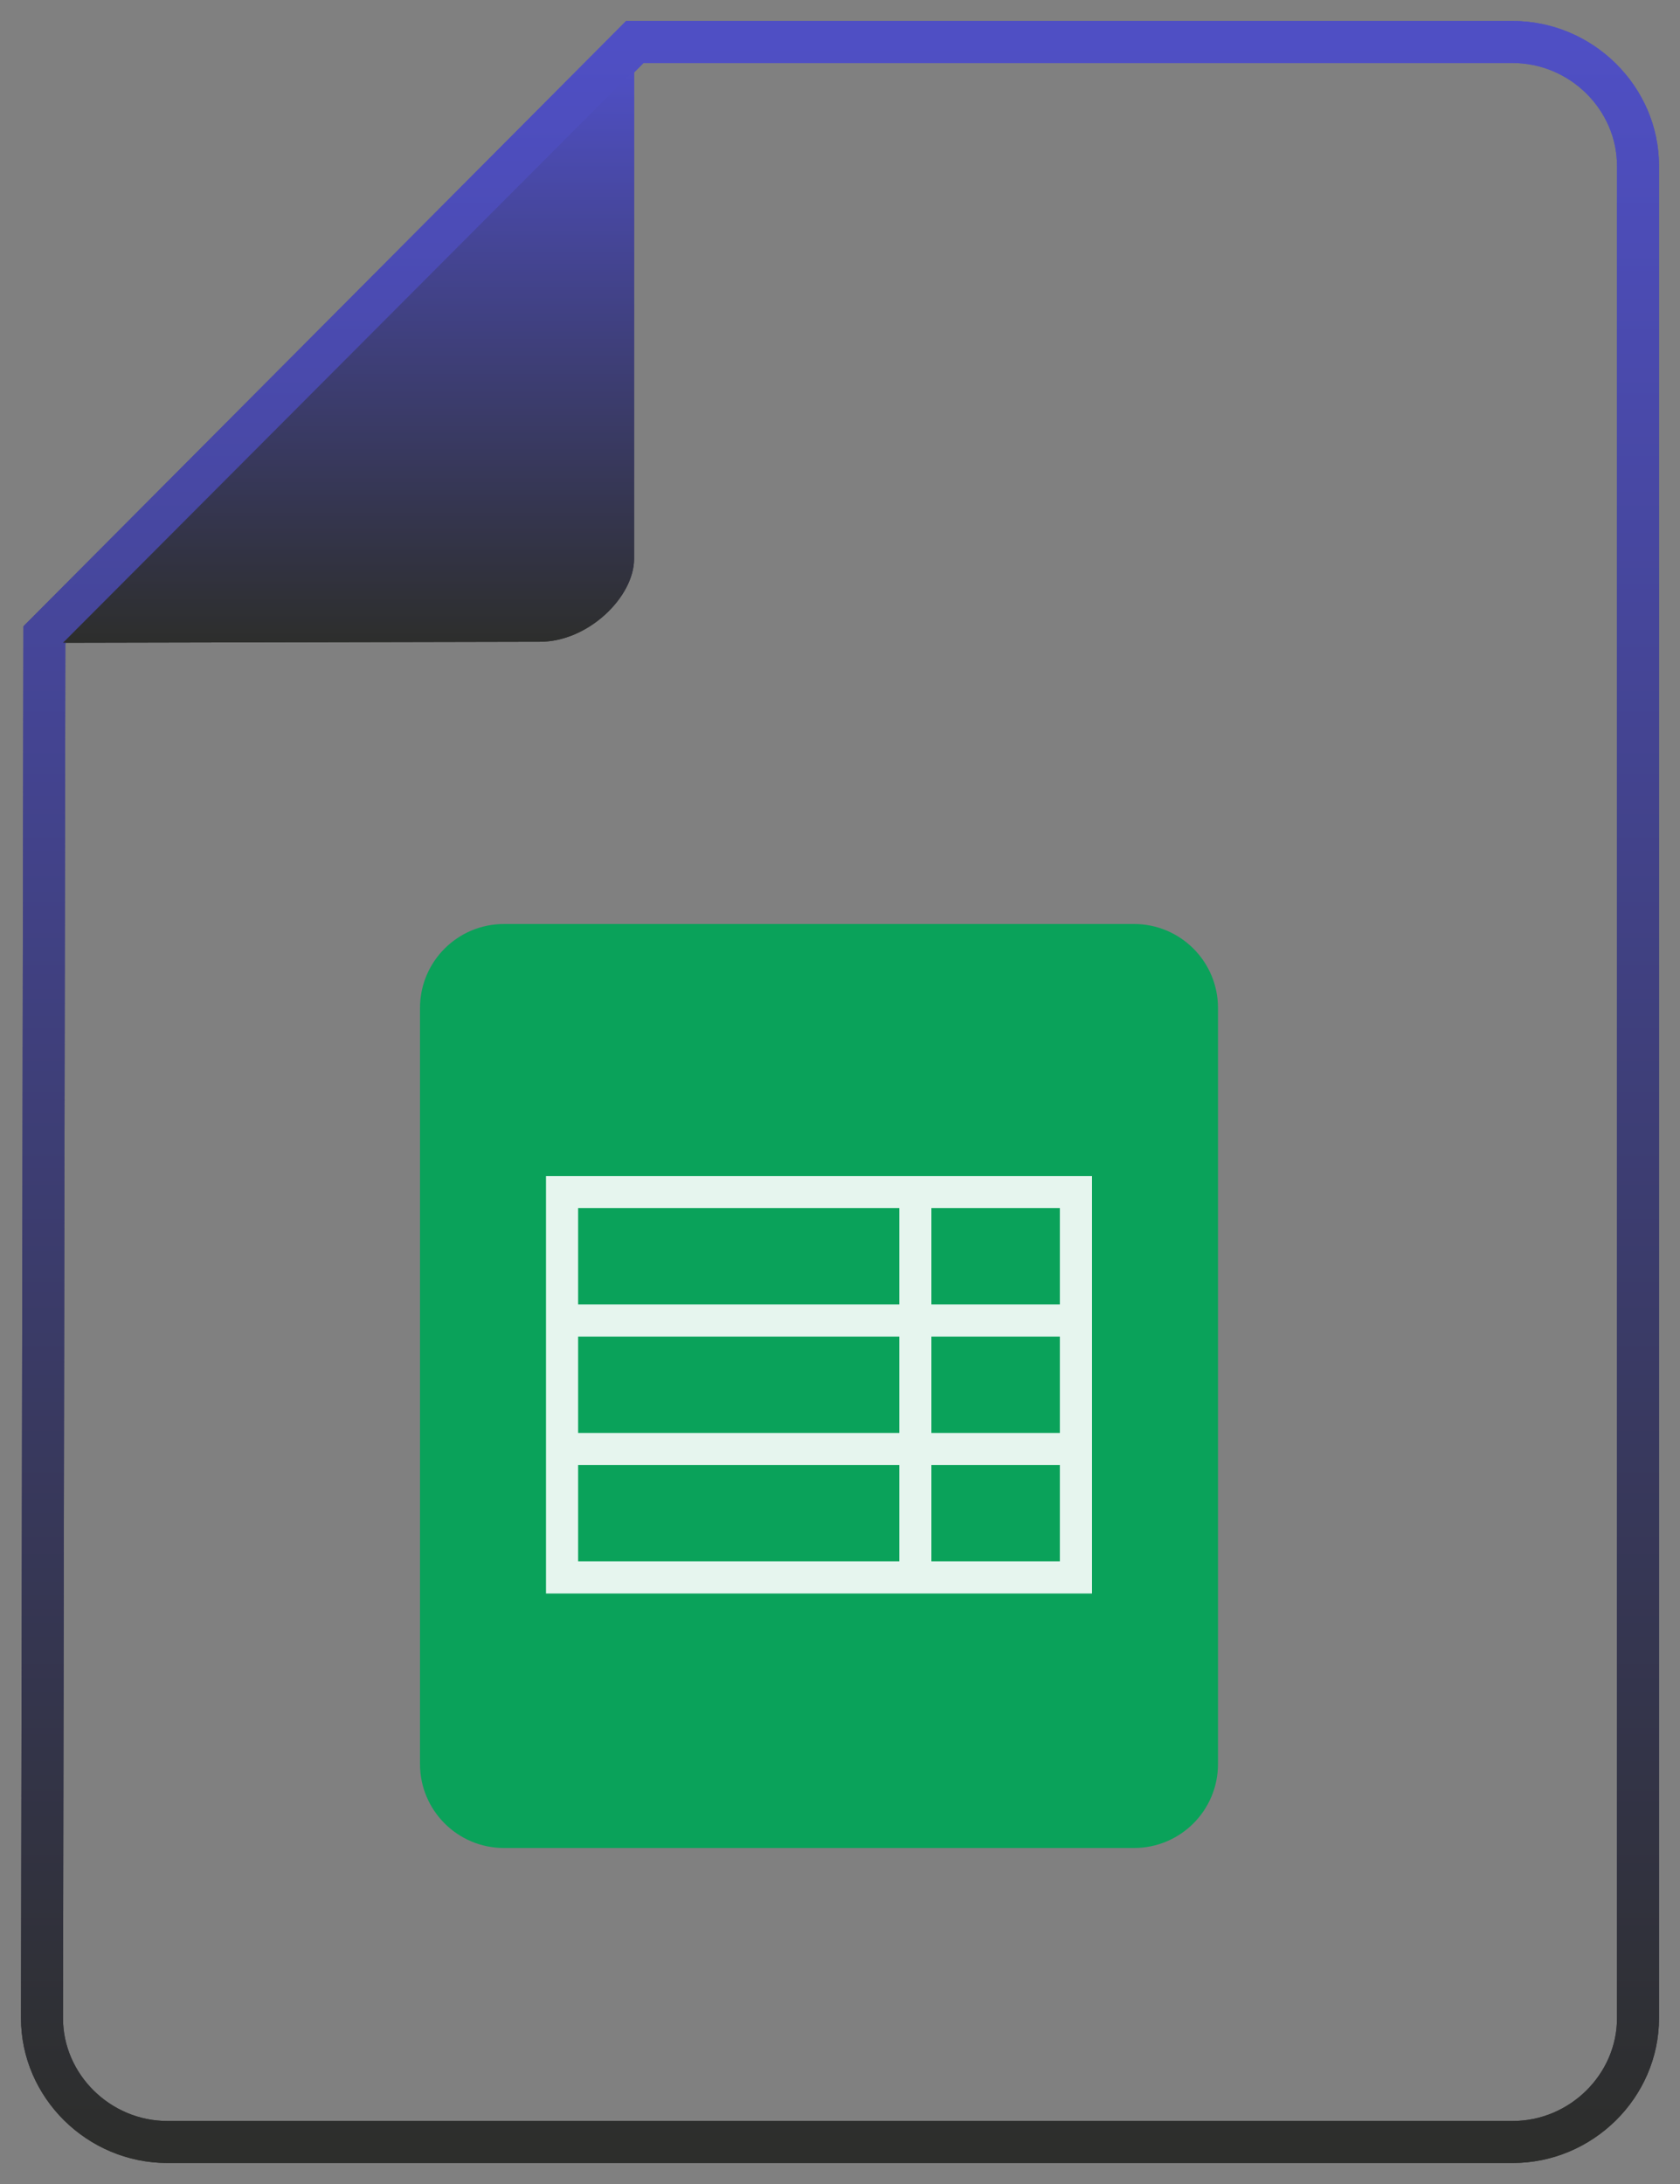 <?xml version="1.0" encoding="UTF-8"?>
<svg width="40px" height="52px" viewBox="0 0 40 52" version="1.1" xmlns="http://www.w3.org/2000/svg" xmlns:xlink="http://www.w3.org/1999/xlink">
    <rect x="0" y="0" width="40" height="52" fill="#808080" stroke="none"/>
    <title>icon-word (1)</title>
    <defs>
        <linearGradient x1="50%" y1="0%" x2="50%" y2="100%" id="linearGradient-1">
            <stop stop-color="#4F4FC4" offset="0%"></stop>
            <stop stop-color="#2D2E2C" offset="100%"></stop>
        </linearGradient>
        <linearGradient x1="50%" y1="0%" x2="50%" y2="100%" id="linearGradient-2">
            <stop stop-color="#4F4FC4" offset="0%"></stop>
            <stop stop-color="#2D2E2C" offset="100%"></stop>
        </linearGradient>
    </defs>
    <g id="Search" stroke="none" stroke-width="1" fill="none" fill-rule="evenodd">
        <g id="Search-Results-with-filter" transform="translate(-182, -514)" fill-rule="nonzero">
            <g id="icon-word-(1)" transform="translate(182, 514)">
                <g id="icon-word" transform="translate(20, 26) scale(-1, 1) translate(-20, -26) ">
                    <g id="path-1-link" fill="url(#linearGradient-1)">
                        <path d="M39.443,14.912 L25.093,0.5 L3.984,0.5 C2.076,0.5 0.5,2.057 0.5,3.948 L0.5,48.052 C0.5,49.943 2.076,51.5 3.984,51.5 L36.016,51.5 C37.924,51.5 39.5,49.943 39.5,48.052 L39.443,14.912 Z M24.678,1.5 L38.444,15.325 L38.5,48.053 C38.5,49.388 37.374,50.5 36.016,50.5 L3.984,50.5 C2.626,50.5 1.5,49.388 1.5,48.052 L1.5,3.948 C1.5,2.612 2.626,1.5 3.984,1.5 L24.678,1.5 Z" id="path-1"></path>
                    </g>
                    <g id="path-3-link" transform="translate(24.5, 1)" fill="url(#linearGradient-2)">
                        <path d="M0.403,0.671 L0.403,12.308 C0.403,13.21 1.49,14.28 2.644,14.28 L14,14.304 L0.403,0.671 Z" id="path-3"></path>
                    </g>
                </g>
                <g id="icon-word" transform="translate(20, 26) scale(-1, 1) translate(-20, -26) ">
                    <g id="path-1-link">
                        <path d="M39.443,14.912 L25.093,0.5 L3.984,0.5 C2.076,0.5 0.5,2.057 0.5,3.948 L0.5,48.052 C0.5,49.943 2.076,51.5 3.984,51.5 L36.016,51.5 C37.924,51.5 39.5,49.943 39.5,48.052 L39.443,14.912 Z M24.678,1.5 L38.444,15.325 L38.5,48.053 C38.5,49.388 37.374,50.5 36.016,50.5 L3.984,50.5 C2.626,50.5 1.5,49.388 1.5,48.052 L1.5,3.948 C1.5,2.612 2.626,1.5 3.984,1.5 L24.678,1.5 Z" id="path-1" fill="url(#linearGradient-1)"></path>
                        <g id="Group-17" transform="translate(11, 22)">
                            <g id="Group" transform="translate(9.5, 11) scale(-1, 1) translate(-9.5, -11) " fill="#0AA25A">
                                <path d="M0,2 L0,20 C1.3527075e-16,21.105 0.895,22 2,22 L17,22 C18.105,22 19,21.105 19,20 L19,2 C19,0.895 18.105,-2.02906125e-16 17,0 L2,0 C0.895,2.02906125e-16 -1.3527075e-16,0.895 0,2 Z" id="Path"></path>
                            </g>
                            <path d="M3,6 L16,6 L16,15.941 L3,15.941 L3,6 Z M3.765,6.765 L3.765,9.059 L6.824,9.059 L6.824,6.765 L3.765,6.765 Z M7.588,6.765 L7.588,9.059 L15.235,9.059 L15.235,6.765 L7.588,6.765 Z M3.765,9.824 L3.765,12.118 L6.824,12.118 L6.824,9.824 L3.765,9.824 Z M7.588,9.824 L7.588,12.118 L15.235,12.118 L15.235,9.824 L7.588,9.824 Z M3.765,12.882 L3.765,15.176 L6.824,15.176 L6.824,12.882 L3.765,12.882 Z M7.588,12.882 L7.588,15.176 L15.235,15.176 L15.235,12.882 L7.588,12.882 Z" id="Rectangle-57" fill="#E6F5EE"></path>
                        </g>
                    </g>
                    <g id="path-3-link" transform="translate(24.5, 1)" fill="url(#linearGradient-2)">
                        <path d="M0.403,0.671 L0.403,12.308 C0.403,13.21 1.49,14.28 2.644,14.28 L14,14.304 L0.403,0.671 Z" id="path-3"></path>
                    </g>
                </g>
            </g>
        </g>
    </g>
</svg>